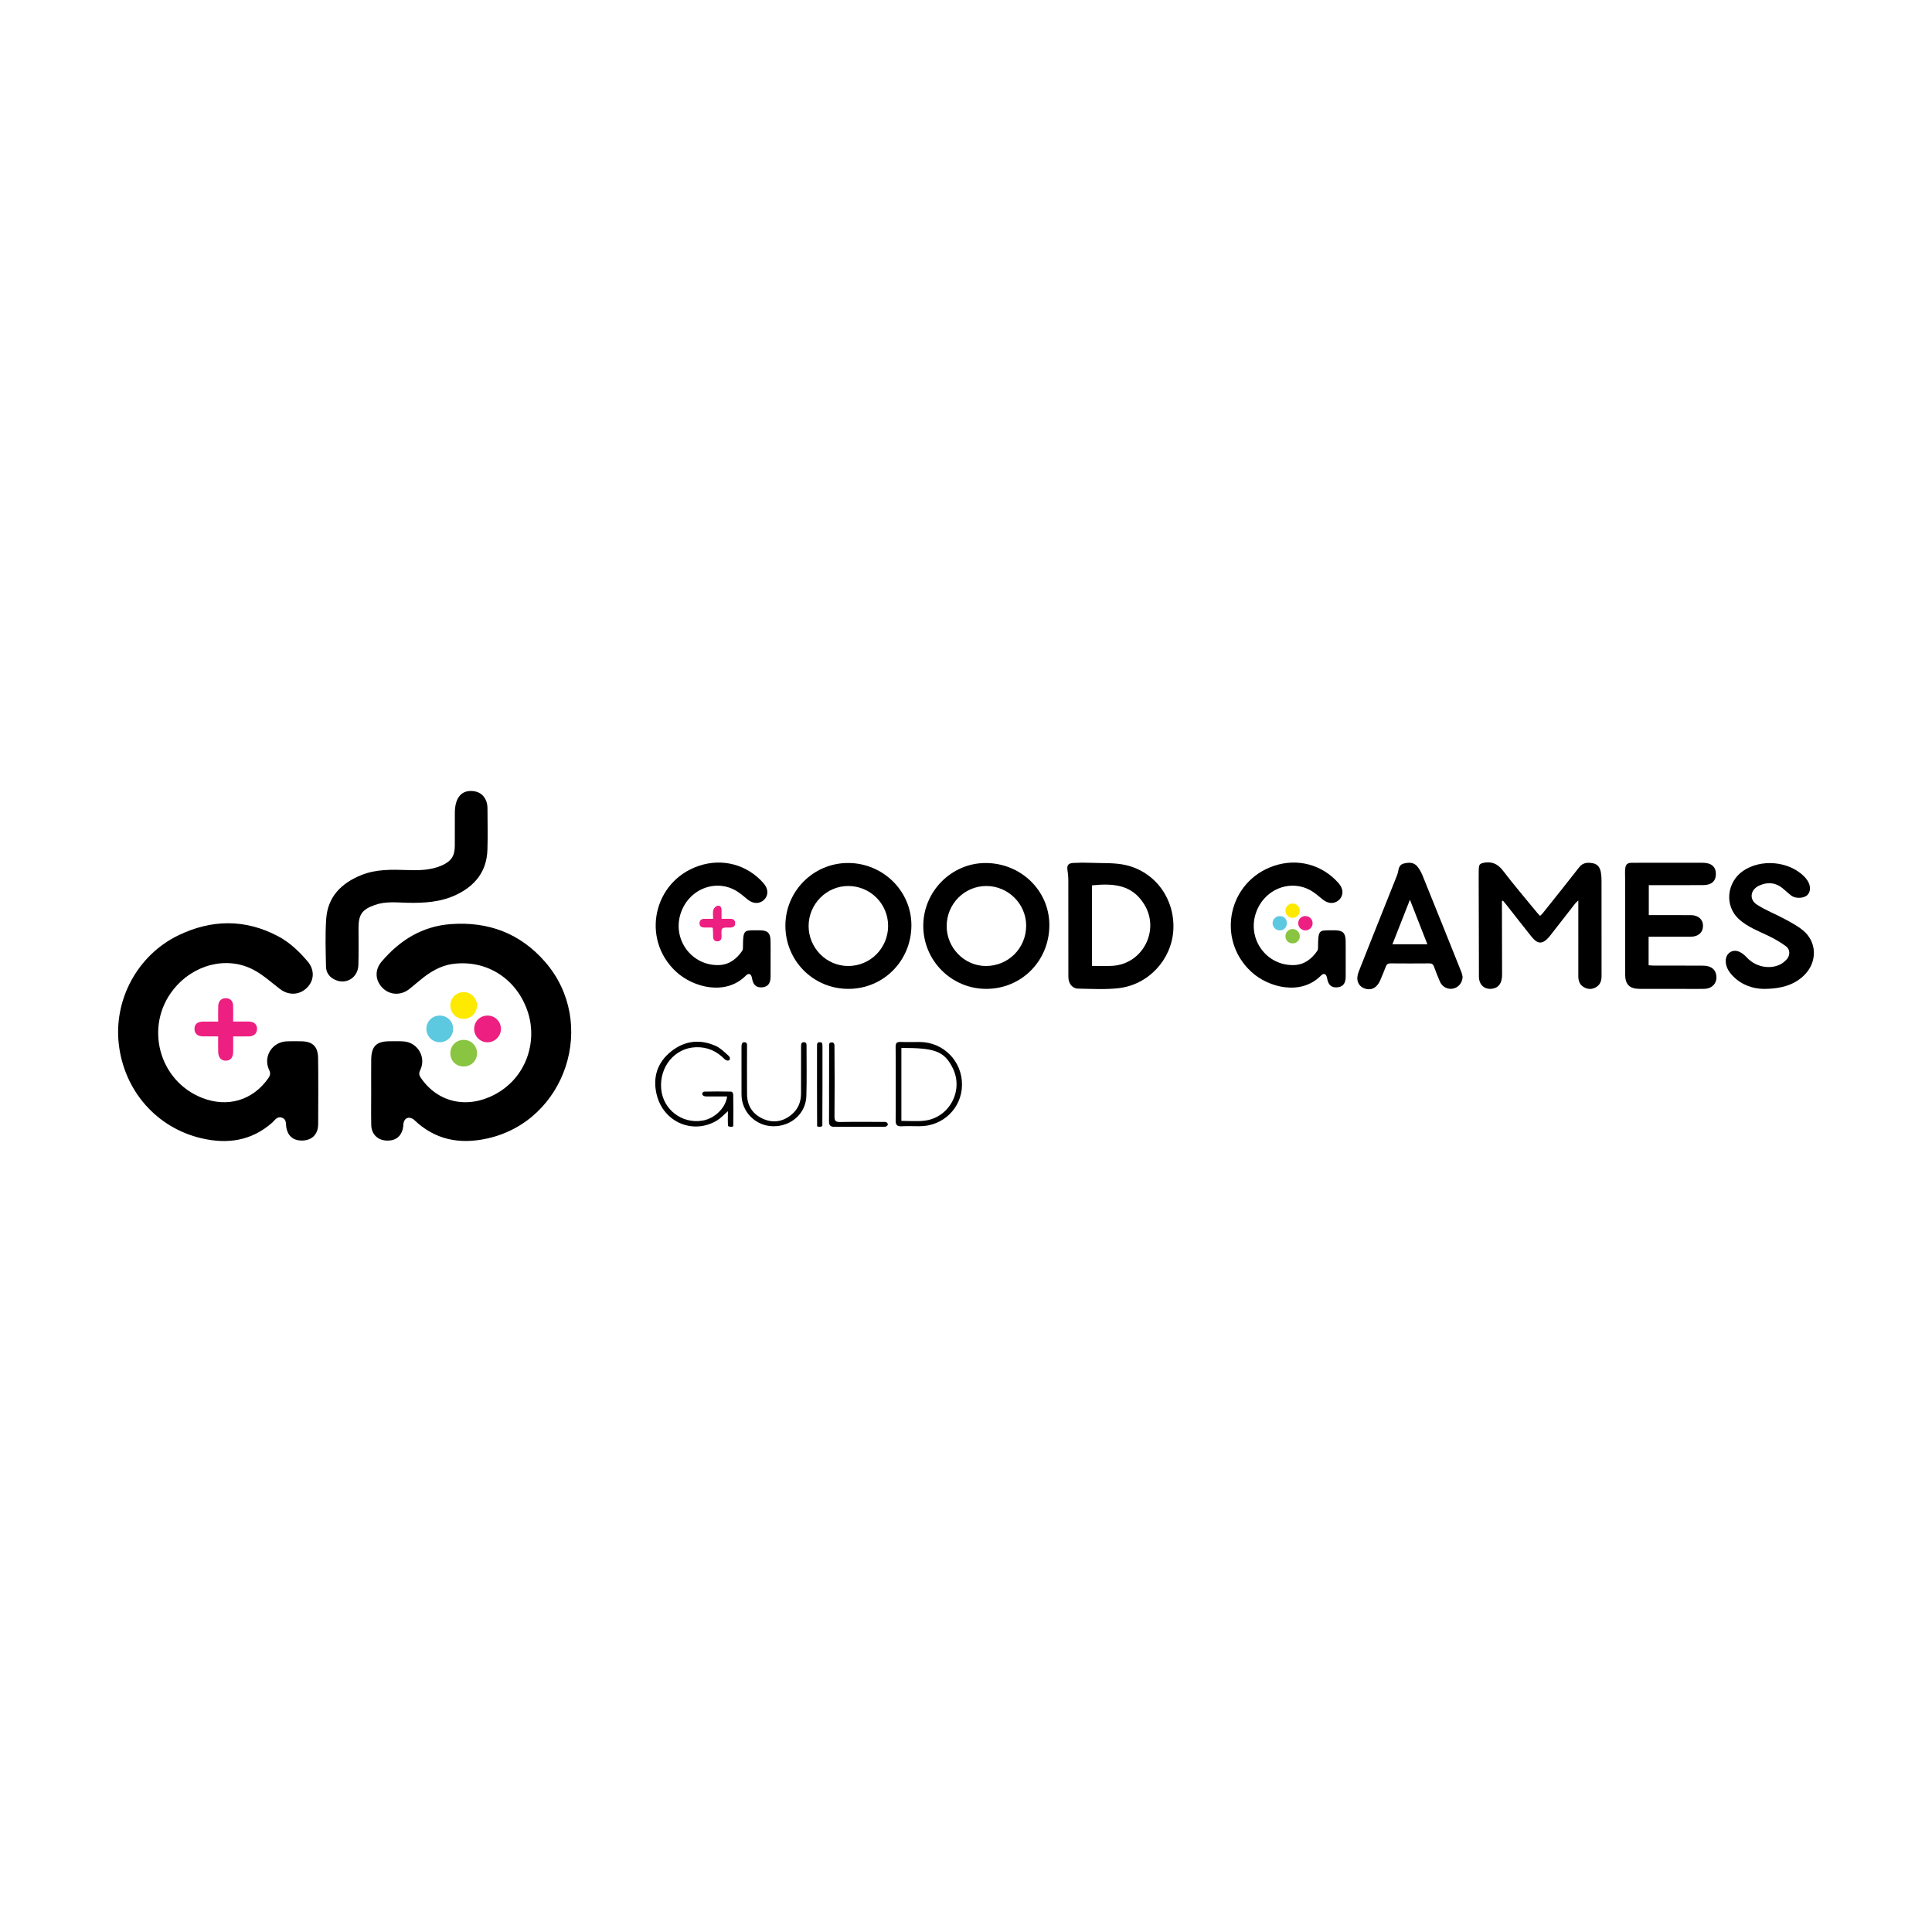 <?xml version="1.0" encoding="utf-8"?>
<!-- Generator: Adobe Illustrator 26.0.3, SVG Export Plug-In . SVG Version: 6.00 Build 0)  -->
<!DOCTYPE svg PUBLIC "-//W3C//DTD SVG 1.1//EN" "http://www.w3.org/Graphics/SVG/1.1/DTD/svg11.dtd">
<svg version="1.1" id="Layer_1" xmlns:x="http://ns.adobe.com/Extensibility/1.0/" xmlns:i="http://ns.adobe.com/AdobeIllustrator/10.0/" xmlns:graph="http://ns.adobe.com/Graphs/1.0/"
	 xmlns="http://www.w3.org/2000/svg" xmlns:xlink="http://www.w3.org/1999/xlink" x="0px" y="0px" width="512px" height="512px"
	 viewBox="0 0 512 512" enable-background="new 0 0 512 512" xml:space="preserve">
<g>
	<path d="M124.767,209.615c3.371,0,4.409,2.644,4.417,4.453c0.016,3.718,0.108,7.439-0.013,11.152
		c-0.185,5.704-3.244,9.515-8.263,11.908c-4.126,1.967-8.528,2.215-13.002,2.113c-2.862-0.065-5.75-0.418-8.554,0.58
		c-3.393,1.207-4.338,2.503-4.341,6.111c-0.003,3.278,0.063,6.558-0.038,9.833c-0.098,3.18-2.996,5.127-5.857,4.024
		c-1.63-0.629-2.69-1.856-2.723-3.604c-0.078-4.235-0.242-8.489,0.058-12.705c0.418-5.855,4.011-9.421,9.263-11.56
		c3.978-1.62,8.126-1.475,12.287-1.347c3.043,0.094,6.065,0.07,8.954-1.166c2.544-1.089,3.567-2.484,3.572-5.206
		c0.006-2.958-0.009-5.916,0.013-8.874C120.567,211.626,122.12,209.615,124.767,209.615z"/>
	<path d="M98.369,289.168c0-2.8-0.032-5.6,0.008-8.4c0.051-3.533,1.388-4.822,4.918-4.825c1.24-0.001,2.485-0.054,3.718,0.044
		c3.717,0.297,5.99,4.227,4.359,7.585c-0.39,0.802-0.347,1.331,0.144,2.052c4.441,6.521,12.186,8.316,19.502,4.484
		c8.542-4.475,11.301-13.971,8.978-21.543c-2.785-9.077-10.972-14.349-20.037-13.102c-3.368,0.463-6.123,2.205-8.677,4.325
		c-0.923,0.766-1.836,1.544-2.772,2.292c-2.222,1.776-5.154,1.677-7.081-0.221c-2.001-1.971-2.217-4.779-0.294-7.033
		c4.826-5.658,10.747-9.374,18.36-9.928c9.943-0.723,18.363,2.442,24.948,9.995c14.103,16.177,5.57,42.198-15.316,46.82
		c-7.31,1.618-13.884,0.369-19.429-4.979c-0.383-0.369-1.24-0.649-1.662-0.469c-1.269,0.345-1.142,2.055-1.183,2.332
		c-0.37,2.497-1.962,3.797-4.479,3.663c-2.317-0.123-3.939-1.72-3.989-4.094C98.322,295.169,98.37,292.168,98.369,289.168z"/>
	<path d="M84.318,297.939c-0.031,2.757-1.722,4.361-4.48,4.319c-2.16-0.033-3.573-1.273-3.956-3.428
		c-0.173-0.973,0.122-2.195-1.185-2.639c-1.293-0.439-1.852,0.698-2.586,1.343c-5.502,4.834-11.874,5.729-18.758,4.112
		c-11.867-2.788-20.441-12.592-21.87-24.903c-1.372-11.825,4.958-23.613,15.743-28.847c8.763-4.253,17.645-4.409,26.378,0.168
		c3.104,1.627,5.649,4.045,7.912,6.706c1.897,2.23,1.791,5.001-0.115,6.942c-1.986,2.023-4.867,2.158-7.163,0.415
		c-2.346-1.782-4.567-3.838-7.153-5.175c-7.075-3.656-15.882-1.321-21.137,5.286c-7.726,9.714-3.891,24.188,7.607,28.711
		c6.762,2.66,13.455,0.654,17.567-5.239c0.497-0.713,0.621-1.289,0.208-2.156c-1.688-3.537,0.791-7.47,4.727-7.594
		c1.278-0.04,2.559-0.037,3.838-0.009c2.953,0.065,4.332,1.379,4.403,4.353C84.371,283.304,84.35,295.061,84.318,297.939z"/>
	<path d="M398.026,238.768c0,0.428-0.001,0.855,0,1.283c0.014,6.076,0.028,12.152,0.041,18.227c0.005,2.222-0.855,3.47-2.567,3.735
		c-2.045,0.316-3.554-0.997-3.567-3.164c-0.022-3.638-0.029-21.067-0.066-26.143c0-3.705,0-3.591,1.052-4.002
		c2.207-0.512,3.909,0.084,5.37,2.004c2.901,3.811,6.025,7.451,9.06,11.16c0.223,0.273,0.472,0.525,0.764,0.848
		c0.236-0.214,0.461-0.368,0.624-0.573c3.261-4.091,6.544-8.165,9.754-12.296c1.012-1.303,2.273-1.326,3.652-1.074
		c1.335,0.244,1.901,1.235,2.112,2.452c0.122,0.705,0.165,1.431,0.166,2.148c0.011,8.435,0.004,16.87,0.01,25.304
		c0.001,1.238-0.353,2.3-1.475,2.945c-1.094,0.628-2.218,0.605-3.299-0.061c-1.066-0.657-1.386-1.679-1.385-2.87
		c0.007-6.156,0.002-12.312,0.001-18.469c0-0.435,0-0.87,0-1.593c-0.387,0.369-0.617,0.539-0.787,0.757
		c-2.141,2.736-4.273,5.479-6.408,8.219c-0.196,0.252-0.392,0.504-0.602,0.744c-1.692,1.927-2.958,1.925-4.586-0.098
		c-2.226-2.768-4.399-5.578-6.598-8.368c-0.319-0.405-0.658-0.794-0.987-1.19C398.212,238.717,398.119,238.743,398.026,238.768z"/>
	<path d="M208.138,245.332c-0.007-9.18,7.444-16.638,16.617-16.631c9.235,0.007,16.771,7.407,16.778,16.474
		c0.007,9.43-7.416,16.913-16.752,16.887C215.52,262.036,208.145,254.622,208.138,245.332z M224.762,256.001
		c5.867,0.007,10.572-4.7,10.597-10.6c0.025-5.861-4.71-10.606-10.58-10.603c-5.742,0.003-10.485,4.796-10.488,10.599
		C214.288,251.216,219.006,255.994,224.762,256.001z"/>
	<path d="M261.442,262.061c-9.216,0.044-16.723-7.404-16.765-16.634c-0.041-9.107,7.397-16.676,16.428-16.717
		c9.379-0.043,16.949,7.256,16.986,16.375C278.129,254.547,270.804,262.016,261.442,262.061z M261.429,234.8
		c-5.819-0.019-10.533,4.722-10.552,10.61c-0.018,5.747,4.67,10.558,10.322,10.59c5.986,0.034,10.727-4.674,10.746-10.67
		C271.963,239.582,267.206,234.818,261.429,234.8z"/>
	<path d="M283.123,245.414c0-4.159,0.01-8.318-0.01-12.476c-0.004-0.753-0.096-1.512-0.212-2.258
		c-0.208-1.339,0.146-1.912,1.515-1.991c1.555-0.09,3.12-0.101,4.676-0.033c3.105,0.135,6.306-0.082,9.29,0.61
		c7.935,1.839,13.071,9.173,12.557,17.297c-0.494,7.798-6.608,14.428-14.528,15.319c-3.515,0.396-7.108,0.176-10.663,0.113
		c-1.606-0.028-2.615-1.355-2.621-3.144C283.113,254.371,283.123,249.893,283.123,245.414z M289.389,234.628
		c0,7.091,0,14.183,0,21.343c1.878,0,3.674,0.096,5.458-0.017c8.032-0.508,12.625-9.485,8.37-16.317
		C300.033,234.526,295.323,234.029,289.389,234.628z"/>
	<path d="M436.9,248.241c0,2.572,0,4.996,0,7.564c0.448,0.031,0.866,0.083,1.284,0.084c4.4,0.01,8.8-0.008,13.2,0.023
		c1.893,0.013,3.066,0.838,3.392,2.25c0.485,2.106-0.832,3.817-3.067,3.892c-1.678,0.056-3.36,0.014-5.04,0.014
		c-4.04,0-8.08,0.012-12.12-0.007c-2.724-0.013-3.864-1.156-3.867-3.871c-0.009-8.4-0.011-16.8-0.011-25.2
		c0-2.7-0.328-4.339,1.691-4.339c3.8-0.026,7.6-0.009,11.4-0.009c2.52,0,5.04-0.011,7.56,0.004c2.211,0.013,3.414,1.077,3.406,2.971
		c-0.008,1.912-1.16,2.94-3.416,2.952c-4.28,0.023-8.56,0.008-12.84,0.009c-0.475,0-0.951,0-1.524,0c0,2.644,0,5.21,0,7.934
		c0.465,0,0.893,0,1.32,0c3.28,0.001,6.56-0.01,9.84,0.007c1.943,0.01,3.203,1.134,3.209,2.807c0.006,1.757-1.241,2.905-3.239,2.916
		c-3.28,0.018-6.56,0.002-9.84,0.001C437.809,248.241,437.38,248.241,436.9,248.241z"/>
	<path d="M356.624,254.1c0,1.6,0.012,3.199-0.003,4.799c-0.017,1.77-0.778,2.662-2.32,2.763c-1.467,0.096-2.322-0.684-2.59-2.361
		c-0.193-1.209-0.856-1.561-1.655-0.75c-5.324,5.4-13.954,3.157-18.484-1.045c-9.366-8.688-6.04-24.004,6.064-28.054
		c6.244-2.09,12.781-0.327,17.123,4.616c1.268,1.443,1.35,3.129,0.21,4.312c-1.143,1.186-2.847,1.226-4.316,0.086
		c-0.852-0.661-1.649-1.397-2.535-2.006c-5.518-3.797-12.997-1.128-15.268,5.429c-2.417,6.979,2.836,14.171,10.178,13.859
		c2.681-0.114,4.61-1.645,6.077-3.78c0.207-0.357,0.197-0.652,0.197-1.1c0-4.299,0.36-4.292,2.858-4.331
		c0.56-0.009,1.12-0.002,1.68,0.005c2.014,0.028,2.727,0.715,2.772,2.759c0.035,1.599,0.007,3.199,0.007,4.799
		C356.62,254.1,356.622,254.1,356.624,254.1z"/>
	<path d="M204.218,254.1c0,1.6,0.012,3.199-0.003,4.799c-0.017,1.77-0.778,2.662-2.32,2.763c-1.467,0.096-2.322-0.684-2.59-2.361
		c-0.193-1.209-0.856-1.561-1.655-0.75c-5.324,5.4-13.954,3.157-18.484-1.045c-9.366-8.688-6.04-24.004,6.064-28.054
		c6.244-2.09,12.781-0.327,17.123,4.616c1.268,1.443,1.35,3.129,0.21,4.312c-1.143,1.186-2.847,1.226-4.316,0.086
		c-0.852-0.661-1.649-1.397-2.535-2.006c-5.518-3.797-12.997-1.128-15.268,5.429c-2.417,6.979,2.836,14.171,10.178,13.859
		c2.681-0.114,4.61-1.645,6.077-3.78c0.207-0.357,0.197-0.652,0.197-1.1c0-4.299,0.36-4.292,2.858-4.331
		c0.56-0.009,1.12-0.002,1.68,0.005c2.014,0.028,2.727,0.715,2.772,2.759c0.035,1.599,0.007,3.199,0.007,4.799
		C204.214,254.1,204.216,254.1,204.218,254.1z"/>
	<path d="M387.6,258.808c0.008,1.589-1.043,2.832-2.443,3.163c-1.429,0.337-2.923-0.386-3.543-1.8
		c-0.577-1.316-1.103-2.656-1.59-4.008c-0.225-0.624-0.554-0.862-1.226-0.857c-3.439,0.029-6.878,0.031-10.317-0.002
		c-0.683-0.007-0.998,0.264-1.226,0.859c-0.47,1.231-0.978,2.449-1.498,3.661c-0.858,1.998-2.43,2.776-4.188,2.1
		c-1.704-0.655-2.32-2.337-1.504-4.413c2.25-5.726,4.54-11.436,6.817-17.152c1.079-2.71,2.167-5.416,3.241-8.127
		c0.161-0.407,0.318-0.827,0.389-1.255c0.165-0.99,0.402-1.879,1.566-2.15c1.316-0.306,2.594-0.345,3.525,0.796
		c0.546,0.669,1.004,1.452,1.329,2.254c3.467,8.554,6.902,17.122,10.333,25.691C387.456,258.043,387.535,258.563,387.6,258.808z
		 M369.008,250.237c3.18,0,6.137,0,9.26,0c-1.535-3.919-3.009-7.68-4.622-11.797C372.025,242.563,370.545,246.327,369.008,250.237z"
		/>
	<path d="M467.269,262.064c-2.408-0.044-5.64-0.853-8.137-3.514c-1.023-1.09-1.813-2.349-1.797-3.928
		c0.02-1.969,1.743-3.187,3.551-2.414c0.774,0.33,1.492,0.929,2.068,1.559c2.146,2.348,5.778,3.221,8.668,1.892
		c0.734-0.338,1.433-0.896,1.955-1.516c0.859-1.018,0.821-2.548-0.236-3.341c-1.418-1.064-2.987-1.963-4.586-2.738
		c-2.69-1.304-5.513-2.344-7.799-4.369c-4.172-3.695-3.238-9.967,0.919-12.859c4.717-3.281,12.091-2.667,16.19,1.377
		c0.339,0.334,0.648,0.711,0.911,1.107c0.921,1.388,0.908,2.96-0.003,3.868c-0.9,0.897-3.095,1.022-4.252,0.165
		c-0.831-0.616-1.565-1.362-2.373-2.012c-1.878-1.509-3.951-1.62-6.085-0.677c-2.408,1.064-2.828,3.679-0.639,5.093
		c2.262,1.461,4.831,2.438,7.212,3.727c1.712,0.927,3.481,1.841,4.971,3.069c3.677,3.031,3.842,8.187,0.544,11.66
		C475.939,260.754,472.488,262.087,467.269,262.064z"/>
	<path fill="#ED1F81" d="M61.788,270.719c1.53,0,2.881-0.02,4.232,0.006c1.314,0.025,2.112,0.782,2.102,1.933
		c-0.01,1.172-0.809,1.965-2.081,1.992c-1.354,0.029-2.71,0.007-4.247,0.007c0,1.395,0.006,2.735-0.002,4.076
		c-0.009,1.515-0.693,2.339-1.939,2.356c-1.236,0.018-1.988-0.797-2.032-2.296c-0.039-1.316-0.008-2.634-0.008-4.136
		c-1.342,0-2.643,0.009-3.943-0.002c-1.502-0.013-2.313-0.706-2.328-1.963c-0.015-1.271,0.757-1.943,2.295-1.962
		c1.272-0.016,2.545-0.003,3.981-0.003c0-1.451-0.038-2.791,0.011-4.129c0.047-1.261,0.772-2.015,1.868-2.073
		c1.212-0.064,2.053,0.689,2.083,1.937C61.814,267.814,61.788,269.17,61.788,270.719z"/>
	<path d="M192.693,290.568c-1.725,0-3.353,0.003-4.982-0.003c-0.359-0.001-0.746,0.042-1.066-0.079
		c-0.241-0.092-0.544-0.24-0.544-0.631c0-0.383,0.377-0.561,0.593-0.566c2.317-0.045,4.635-0.058,6.952-0.002
		c0.513,0,0.656,0.51,0.662,0.791c0.057,2.477,0.065,5.849,0.011,8.325c-0.007,0.301-1.351,0.265-1.384-0.074
		c-0.092-0.939-0.032-2.786-0.032-3.85c-1.048,0.905-1.866,1.836-2.876,2.448c-6.335,3.833-14.212,0.502-16.004-6.857
		c-1.093-4.488,0.133-8.461,3.779-11.391c3.608-2.9,7.704-3.389,11.927-1.474c1.232,0.559,2.258,1.613,3.297,2.532
		c0.242,0.214,0.685,0.775,0.218,1.218c-0.299,0.284-0.964-0.012-1.204-0.256c-2.098-2.136-4.556-3.27-7.601-3.175
		c-5.573,0.173-9.739,5.131-9.215,11.056c0.48,5.438,5.463,9.278,10.905,8.402C189.334,296.466,192.306,293.658,192.693,290.568z"/>
	<path d="M237.37,287.153c-0.002-3.239,0.027-6.478-0.019-9.716c-0.014-0.979,0.284-1.35,1.295-1.311
		c1.717,0.067,3.438,0,5.157,0.016c6.264,0.057,11.219,5.131,11.14,11.396c-0.077,6.154-5.058,10.963-11.307,10.922
		c-1.599-0.011-3.201-0.052-4.798,0.014c-1.115,0.046-1.487-0.426-1.478-1.483C237.391,293.711,237.372,290.432,237.37,287.153z
		 M238.876,297.044c2.078,0,4.039,0.17,5.962-0.031c6.697-0.698,10.63-7.952,7.649-13.957c-2.29-4.613-4.936-5.342-13.611-5.342
		C238.876,284.122,238.876,290.541,238.876,297.044z"/>
	<path d="M196.503,277.505c0-0.419-0.006-1.302,0.707-1.302c0.866,0,0.76,0.609,0.76,1.327c-0.003,4.158-0.033,8.317,0.007,12.475
		c0.028,2.946,1.398,5.151,4.056,6.41c2.703,1.28,5.324,0.917,7.641-0.951c1.778-1.432,2.611-3.378,2.606-5.68
		c-0.01-4.118-0.009-8.237,0.012-12.355c0.002-0.477-0.045-1.234,0.686-1.234c0.831,0,0.763,0.614,0.763,1.191
		c-0.003,4.358,0.084,8.719-0.046,13.073c-0.139,4.659-4.085,8.116-8.895,8.007c-4.594-0.105-8.273-3.808-8.292-8.386
		C196.488,285.524,196.503,282.155,196.503,277.505z"/>
	<path d="M219.717,287.079c0-3.235-0.006-6.471,0.006-9.706c0.002-0.505-0.122-1.131,0.677-1.131c0.819,0,0.739,0.767,0.742,1.18
		c0.048,6.111,0.066,12.362,0.006,18.473c-0.012,1.191,0.368,1.463,1.493,1.443c3.714-0.067,7.429-0.026,11.144-0.023
		c0.358,0,0.74-0.04,1.067,0.07c0.203,0.068,0.446,0.385,0.444,0.588c-0.001,0.193-0.264,0.462-0.474,0.554
		c-0.239,0.105-0.548,0.066-0.827,0.066c-4.351,0-8.531,0.025-12.822,0.025c-1.113,0.014-1.488-0.388-1.477-1.454
		c0.033-3.315,0.012-6.77,0.012-10.085C219.712,287.079,219.715,287.079,219.717,287.079z"/>
	<path fill="#ED1F80" d="M129.217,269.139c1.997,0.011,3.564,1.592,3.535,3.566c-0.029,1.979-1.635,3.535-3.627,3.513
		c-1.906-0.021-3.462-1.608-3.471-3.539C125.646,270.688,127.217,269.128,129.217,269.139z"/>
	<path fill="#FEEA00" d="M119.345,266.446c0.014-2.005,1.56-3.529,3.576-3.525c1.909,0.004,3.483,1.582,3.498,3.508
		c0.015,1.975-1.571,3.584-3.541,3.591C120.896,270.027,119.331,268.445,119.345,266.446z"/>
	<path fill="#5CC9E0" d="M116.538,269.134c2.02,0.007,3.558,1.547,3.549,3.553c-0.009,1.977-1.61,3.539-3.603,3.516
		c-1.913-0.022-3.488-1.603-3.495-3.509C112.981,270.709,114.557,269.128,116.538,269.134z"/>
	<path fill="#89C540" d="M122.856,282.629c-2.003-0.007-3.49-1.479-3.507-3.474c-0.018-2.026,1.522-3.58,3.543-3.575
		c1.958,0.005,3.527,1.554,3.53,3.486C126.424,281.101,124.889,282.636,122.856,282.629z"/>
	<path fill="#ED1F80" d="M188.988,243.5c0-0.89-0.133-1.674,0.049-2.376c0.114-0.439,0.651-0.972,1.089-1.075
		c0.673-0.158,1.091,0.345,1.092,1.078c0.002,0.749,0,1.497,0,2.37c0.895,0,1.644-0.015,2.391,0.004
		c0.745,0.019,1.224,0.376,1.228,1.164c0.003,0.807-0.518,1.097-1.244,1.15c-0.743,0.054-1.764-0.146-2.15,0.257
		c-0.398,0.415-0.199,1.423-0.22,2.172c-0.021,0.77-0.366,1.244-1.149,1.219c-0.776-0.024-1.102-0.516-1.095-1.281
		c0.006-0.715-0.035-1.431-0.06-2.146c-0.001-0.032-0.046-0.063-0.181-0.235c-0.638,0-1.388,0.015-2.138-0.004
		c-0.742-0.019-1.246-0.358-1.22-1.159c0.025-0.778,0.515-1.127,1.264-1.136C187.363,243.494,188.081,243.5,188.988,243.5z"/>
	<path d="M217.159,276.195c0.704,0,0.805,0.188,0.805,1.118c0.002,6.67,0.008,14.335-0.035,21.004
		c-0.002,0.361-1.382,0.411-1.384,0.076c-0.041-6.949-0.03-14.174-0.026-21.123C216.519,276.758,216.493,276.195,217.159,276.195z"
		/>
	<path fill="#FEEA00" d="M344.461,241.327c-0.001,1.047-0.863,1.917-1.901,1.92c-1.057,0.003-1.905-0.839-1.91-1.897
		c-0.005-1.06,0.838-1.912,1.892-1.911C343.605,239.438,344.462,240.282,344.461,241.327z"/>
	<path fill="#ED1F80" d="M345.989,242.768c1.052,0.022,1.871,0.862,1.865,1.913c-0.007,1.083-0.922,1.94-2.012,1.884
		c-1.038-0.054-1.84-0.934-1.8-1.975C344.083,243.53,344.922,242.745,345.989,242.768z"/>
	<path fill="#89C540" d="M342.499,246.199c1.014-0.028,1.926,0.825,1.962,1.836c0.038,1.072-0.732,1.913-1.798,1.964
		c-1.129,0.054-2.004-0.756-2.009-1.86C340.649,247.097,341.475,246.228,342.499,246.199z"/>
	<path fill="#5CC9E0" d="M339.19,246.569c-1.029,0.015-1.914-0.838-1.938-1.867c-0.024-1.044,0.812-1.907,1.874-1.934
		c1.09-0.028,1.893,0.757,1.903,1.861C341.038,245.731,340.26,246.552,339.19,246.569z"/>
</g>
</svg>
